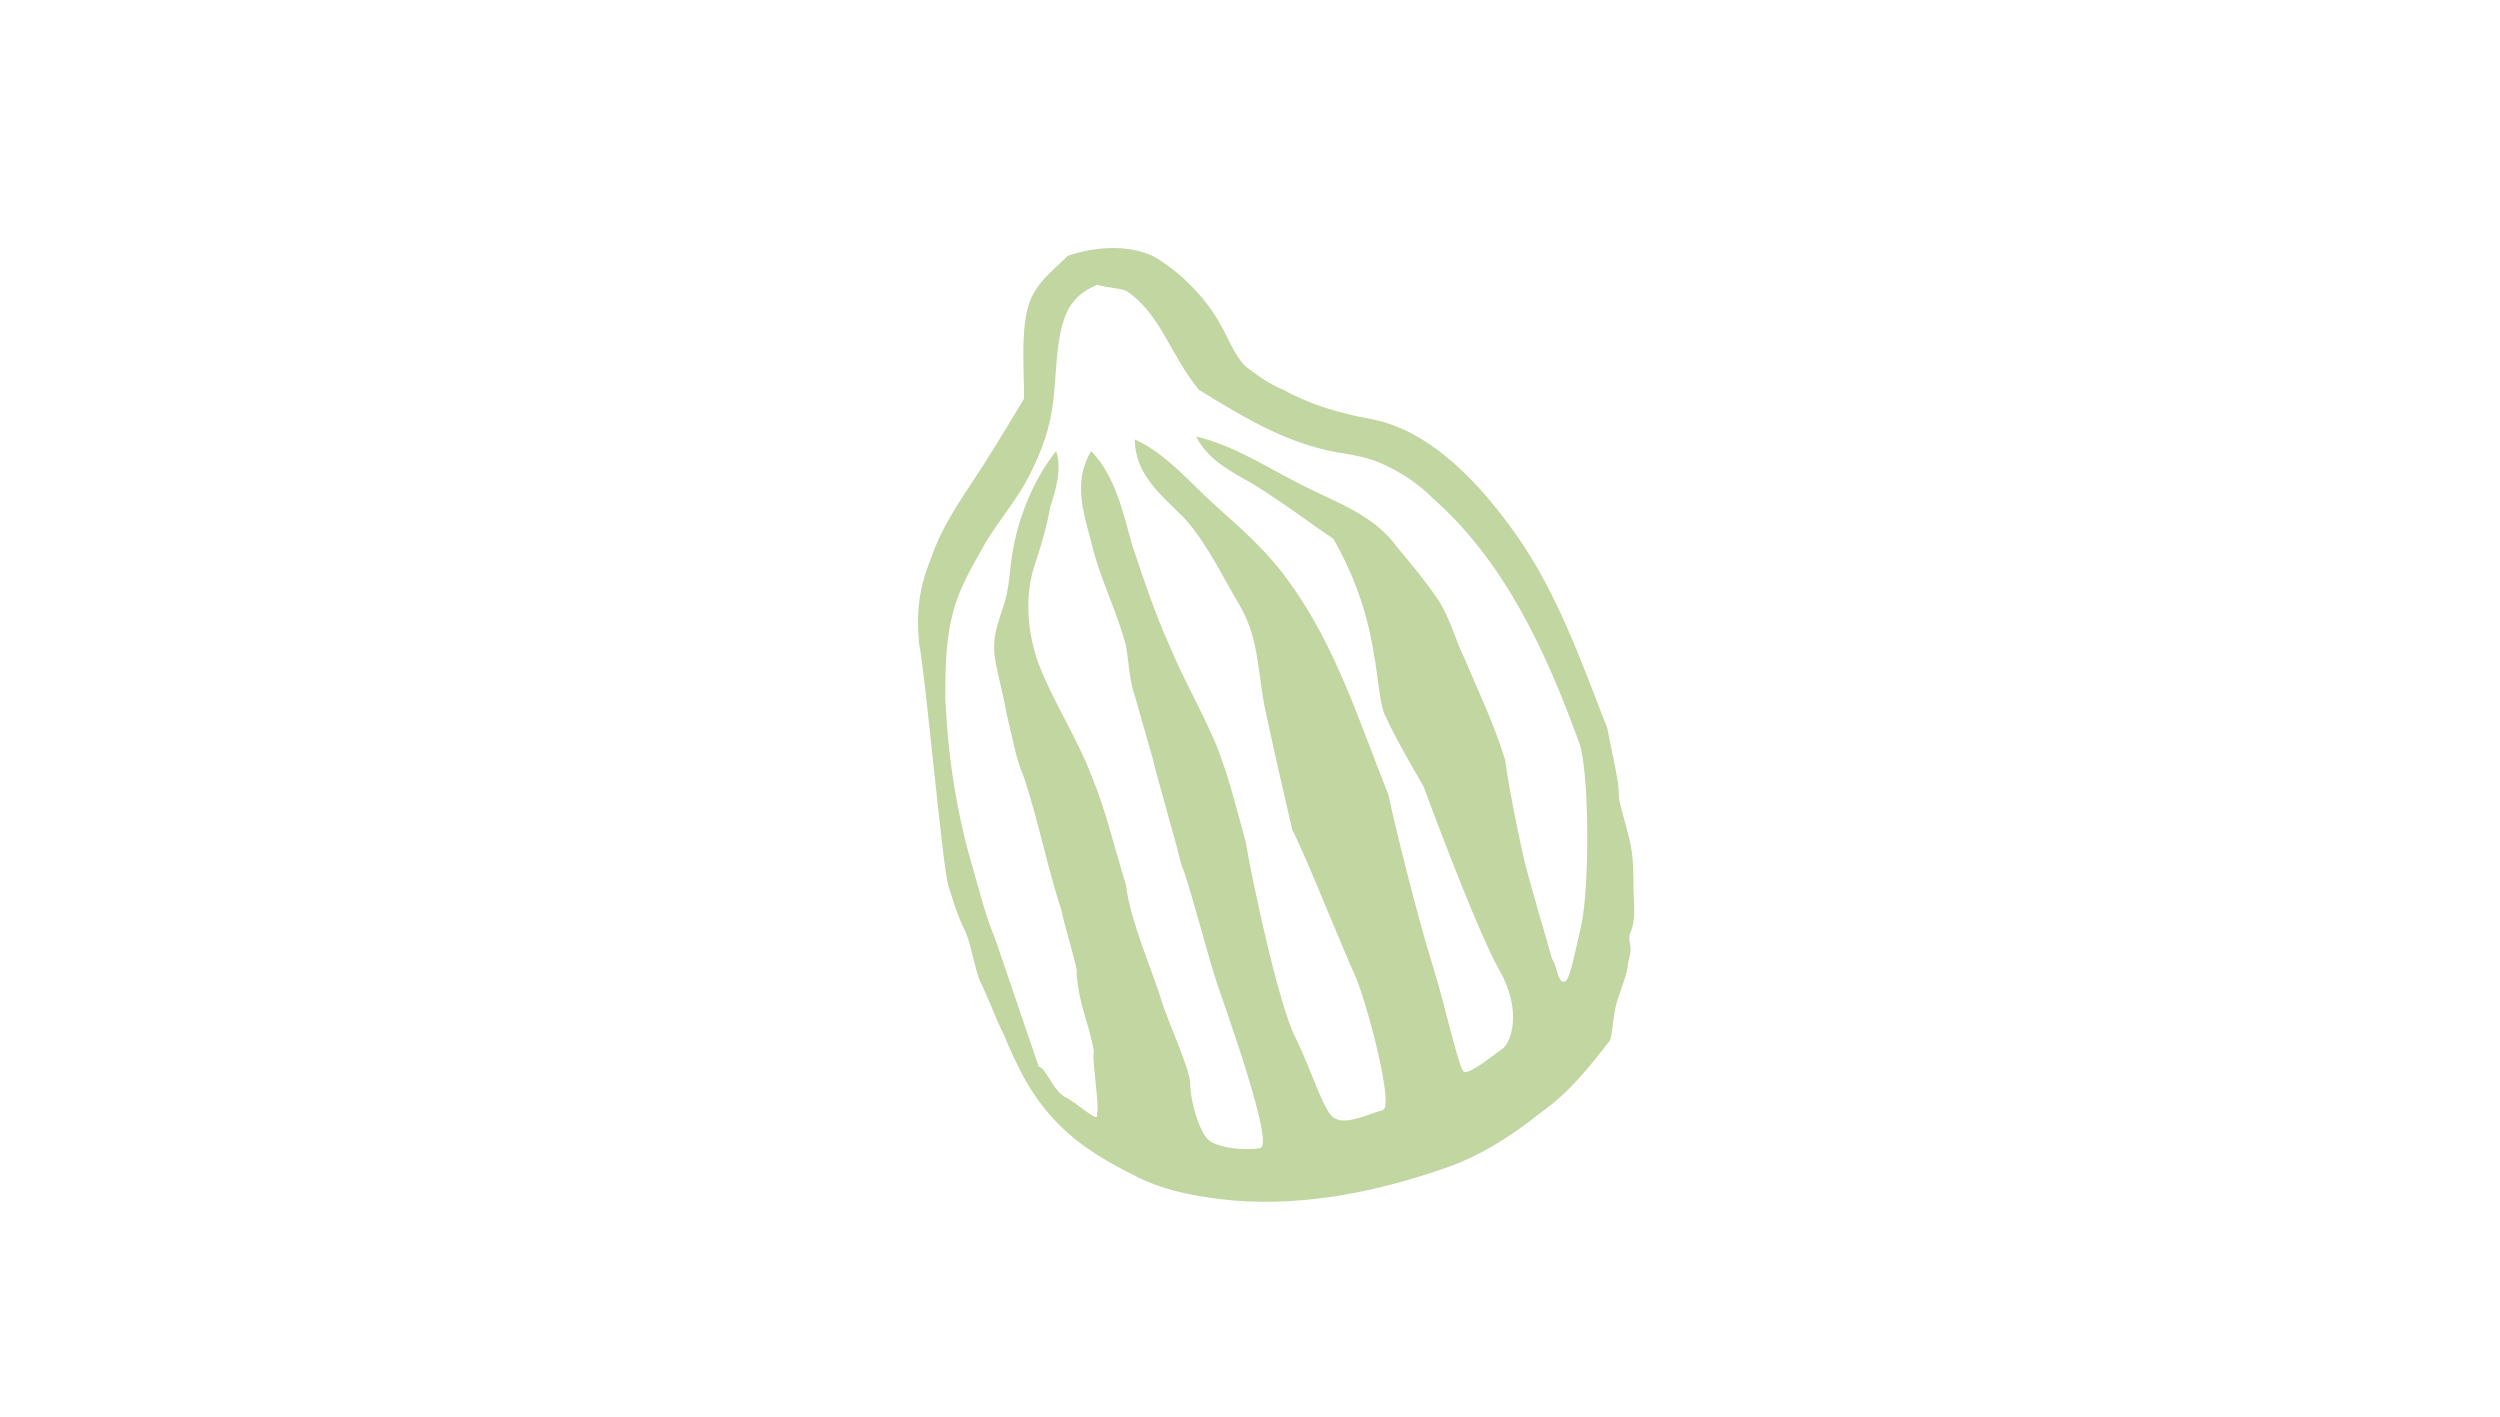 <?xml version="1.0" encoding="UTF-8" standalone="no"?>
<!-- Generator: Adobe Illustrator 19.0.0, SVG Export Plug-In . SVG Version: 6.00 Build 0)  -->

<svg
   xmlns:dc="http://purl.org/dc/elements/1.1/"
   xmlns:cc="http://creativecommons.org/ns#"
   xmlns:rdf="http://www.w3.org/1999/02/22-rdf-syntax-ns#"
   xmlns:svg="http://www.w3.org/2000/svg"
   xmlns="http://www.w3.org/2000/svg"
   xmlns:sodipodi="http://sodipodi.sourceforge.net/DTD/sodipodi-0.dtd"
   xmlns:inkscape="http://www.inkscape.org/namespaces/inkscape"
   version="1.1"
   id="Camada_1"
   x="0px"
   y="0px"
   viewBox="-415 244.1 128.6 72.9"
   style="enable-background:new -415 244.1 128.6 72.9;"
   xml:space="preserve"
   inkscape:version="0.91 r13725"
   sodipodi:docname="minhassementes.svg"><defs
     id="defs11" /><sodipodi:namedview
     pagecolor="#ffffff"
     bordercolor="#666666"
     borderopacity="1"
     objecttolerance="10"
     gridtolerance="10"
     guidetolerance="10"
     inkscape:pageopacity="0"
     inkscape:pageshadow="2"
     inkscape:window-width="1210"
     inkscape:window-height="691"
     id="namedview9"
     showgrid="false"
     inkscape:zoom="1.9828926"
     inkscape:cx="64.300003"
     inkscape:cy="36.450001"
     inkscape:window-x="0"
     inkscape:window-y="0"
     inkscape:window-maximized="0"
     inkscape:current-layer="Camada_1" /><style
     type="text/css"
     id="style3">
	.st0{fill:#C1D6A1;}
</style><g
     id="XMLID_8827_"
     transform="matrix(1.5,0,0,1.5,174.678,-140.695)"><g
       id="g6"><path
         id="XMLID_23_"
         class="st0"
         d="m -338,281.5 c -0.9,-2.3 -1.7,-4.6 -3.1,-6.6 -1.2,-1.7 -2.9,-3.6 -5,-4 -1.1,-0.2 -2.1,-0.5 -3,-1 -0.5,-0.2 -0.9,-0.5 -1.3,-0.8 -0.4,-0.4 -0.6,-1 -0.9,-1.5 -0.5,-0.9 -1.4,-1.8 -2.3,-2.3 -0.9,-0.4 -2,-0.3 -2.9,0 -0.6,0.6 -1.2,1 -1.4,1.9 -0.2,0.9 -0.1,2 -0.1,3 -0.6,1 -1.2,2 -1.8,2.9 -0.6,0.9 -1.1,1.7 -1.4,2.6 -0.4,1 -0.5,1.8 -0.4,2.9 0.2,0.9 0.8,7.6 1,8.3 0.2,0.6 0.3,1 0.6,1.6 0.2,0.5 0.3,1.2 0.5,1.7 0.3,0.6 0.5,1.2 0.8,1.8 0.5,1.2 1,2.2 1.9,3.1 0.8,0.8 1.7,1.3 2.7,1.8 1,0.5 2.2,0.7 3.3,0.8 2.4,0.2 4.9,-0.3 7.2,-1.1 1.2,-0.4 2.3,-1.1 3.3,-1.9 1,-0.7 1.7,-1.6 2.4,-2.5 0.1,-0.4 0.1,-0.8 0.2,-1.2 0.1,-0.4 0.3,-0.8 0.4,-1.3 0,-0.2 0.1,-0.4 0.1,-0.6 0,-0.2 -0.1,-0.4 0,-0.6 0.2,-0.5 0.1,-1 0.1,-1.5 0,-0.5 0,-1 -0.1,-1.5 -0.1,-0.5 -0.3,-1.1 -0.4,-1.6 0,-0.5 -0.1,-0.9 -0.2,-1.4 -0.1,-0.5 -0.1,-0.5 -0.2,-1 z m -0.9,6.8 c -0.3,1.3 -0.4,1.9 -0.6,1.9 -0.2,0 -0.2,-0.5 -0.4,-0.8 -0.1,-0.4 -0.8,-2.7 -1,-3.6 -0.2,-0.9 -0.5,-2.4 -0.6,-3.2 -0.4,-1.3 -0.9,-2.3 -1.4,-3.5 -0.3,-0.6 -0.5,-1.4 -0.9,-2 -0.4,-0.6 -0.9,-1.2 -1.4,-1.8 -0.8,-1.1 -2,-1.5 -3.2,-2.1 -1.2,-0.6 -2.4,-1.4 -3.7,-1.7 0.4,0.8 1.2,1.2 1.9,1.6 1,0.6 1.9,1.3 2.8,1.9 0.7,1.2 1.2,2.6 1.4,4 0.1,0.4 0.2,1.8 0.4,2.1 0.3,0.7 1.3,2.4 1.3,2.4 0,0 1.8,4.9 2.6,6.3 0.8,1.4 0.4,2.5 0.1,2.7 -0.3,0.2 -1,0.8 -1.3,0.8 -0.2,-0.1 -0.6,-2.1 -1.1,-3.7 -0.5,-1.6 -1.3,-4.8 -1.5,-5.8 -1,-2.5 -1.8,-5.1 -3.4,-7.3 -0.7,-1 -1.6,-1.8 -2.5,-2.6 -0.9,-0.8 -1.7,-1.8 -2.8,-2.3 0,1.2 0.9,1.9 1.7,2.7 0.8,0.9 1.3,2 1.9,3 0.7,1.2 0.6,2.4 0.9,3.7 0.3,1.4 0.6,2.7 0.9,4 0.3,0.5 1.7,4 2.2,5.1 0.4,1 1.3,4.4 0.9,4.5 -0.4,0.1 -1.2,0.5 -1.6,0.3 -0.4,-0.1 -0.8,-1.6 -1.4,-2.8 -0.6,-1.2 -1.5,-5.5 -1.7,-6.7 -0.3,-1.1 -0.6,-2.3 -1,-3.3 -0.5,-1.2 -1.1,-2.2 -1.6,-3.4 -0.5,-1.1 -0.9,-2.3 -1.3,-3.5 -0.3,-1.1 -0.6,-2.4 -1.4,-3.2 -0.6,1 -0.3,2 0,3.1 0.3,1.3 0.9,2.4 1.2,3.6 0.1,0.6 0.1,1.1 0.3,1.7 0.2,0.7 0.4,1.4 0.6,2.1 0.3,1.2 0.7,2.5 1,3.7 0.2,0.4 0.9,3.1 1.2,4 0.3,0.9 2,5.6 1.5,5.7 -0.5,0.1 -1.5,0 -1.8,-0.3 -0.3,-0.3 -0.6,-1.3 -0.6,-1.9 0,-0.5 -0.8,-2.2 -1,-2.9 -0.2,-0.7 -1.1,-2.8 -1.2,-3.9 -0.4,-1.3 -0.7,-2.6 -1.2,-3.8 -0.5,-1.3 -1.3,-2.5 -1.8,-3.8 -0.4,-1.1 -0.5,-2.4 -0.1,-3.5 0.2,-0.6 0.4,-1.3 0.5,-1.9 0.2,-0.6 0.4,-1.3 0.2,-1.9 -0.8,1 -1.3,2.3 -1.5,3.5 -0.1,0.6 -0.1,1.2 -0.3,1.8 -0.2,0.6 -0.4,1.1 -0.3,1.8 0.1,0.6 0.3,1.3 0.4,1.9 0.2,0.8 0.3,1.5 0.6,2.2 0.5,1.5 0.8,3.1 1.3,4.6 0,0.2 0.6,2.1 0.5,2.1 0.1,1.2 0.4,1.6 0.6,2.7 -0.1,0.1 0.2,1.9 0.1,2.1 0.1,0.4 -0.5,-0.2 -1,-0.5 -0.5,-0.2 -0.7,-1 -1,-1.1 l -1.5,-4.4 c -0.3,-0.7 -0.5,-1.5 -0.7,-2.2 -0.5,-1.8 0.2,0.7 0,0 -0.6,-2 -0.9,-3.9 -1,-6 0,-0.9 0,-1.8 0.2,-2.7 0.2,-1 0.7,-1.8 1.2,-2.7 0.5,-0.8 1.1,-1.5 1.5,-2.3 0.4,-0.8 0.7,-1.6 0.8,-2.5 0.1,-0.9 0.1,-1.8 0.3,-2.6 0.2,-0.7 0.5,-1.1 1.2,-1.4 0.4,0.1 0.7,0.1 1,0.2 1.2,0.8 1.5,2.2 2.5,3.4 1.3,0.8 2.6,1.6 4.1,2 0.7,0.2 1.4,0.2 2.1,0.5 0.7,0.3 1.3,0.7 1.8,1.2 2.5,2.2 3.9,5.3 5,8.3 0.4,0.9 0.4,5.1 0.1,6.4 z"
         inkscape:connector-curvature="0"
         style="fill:#c1d6a1" /></g></g></svg>
